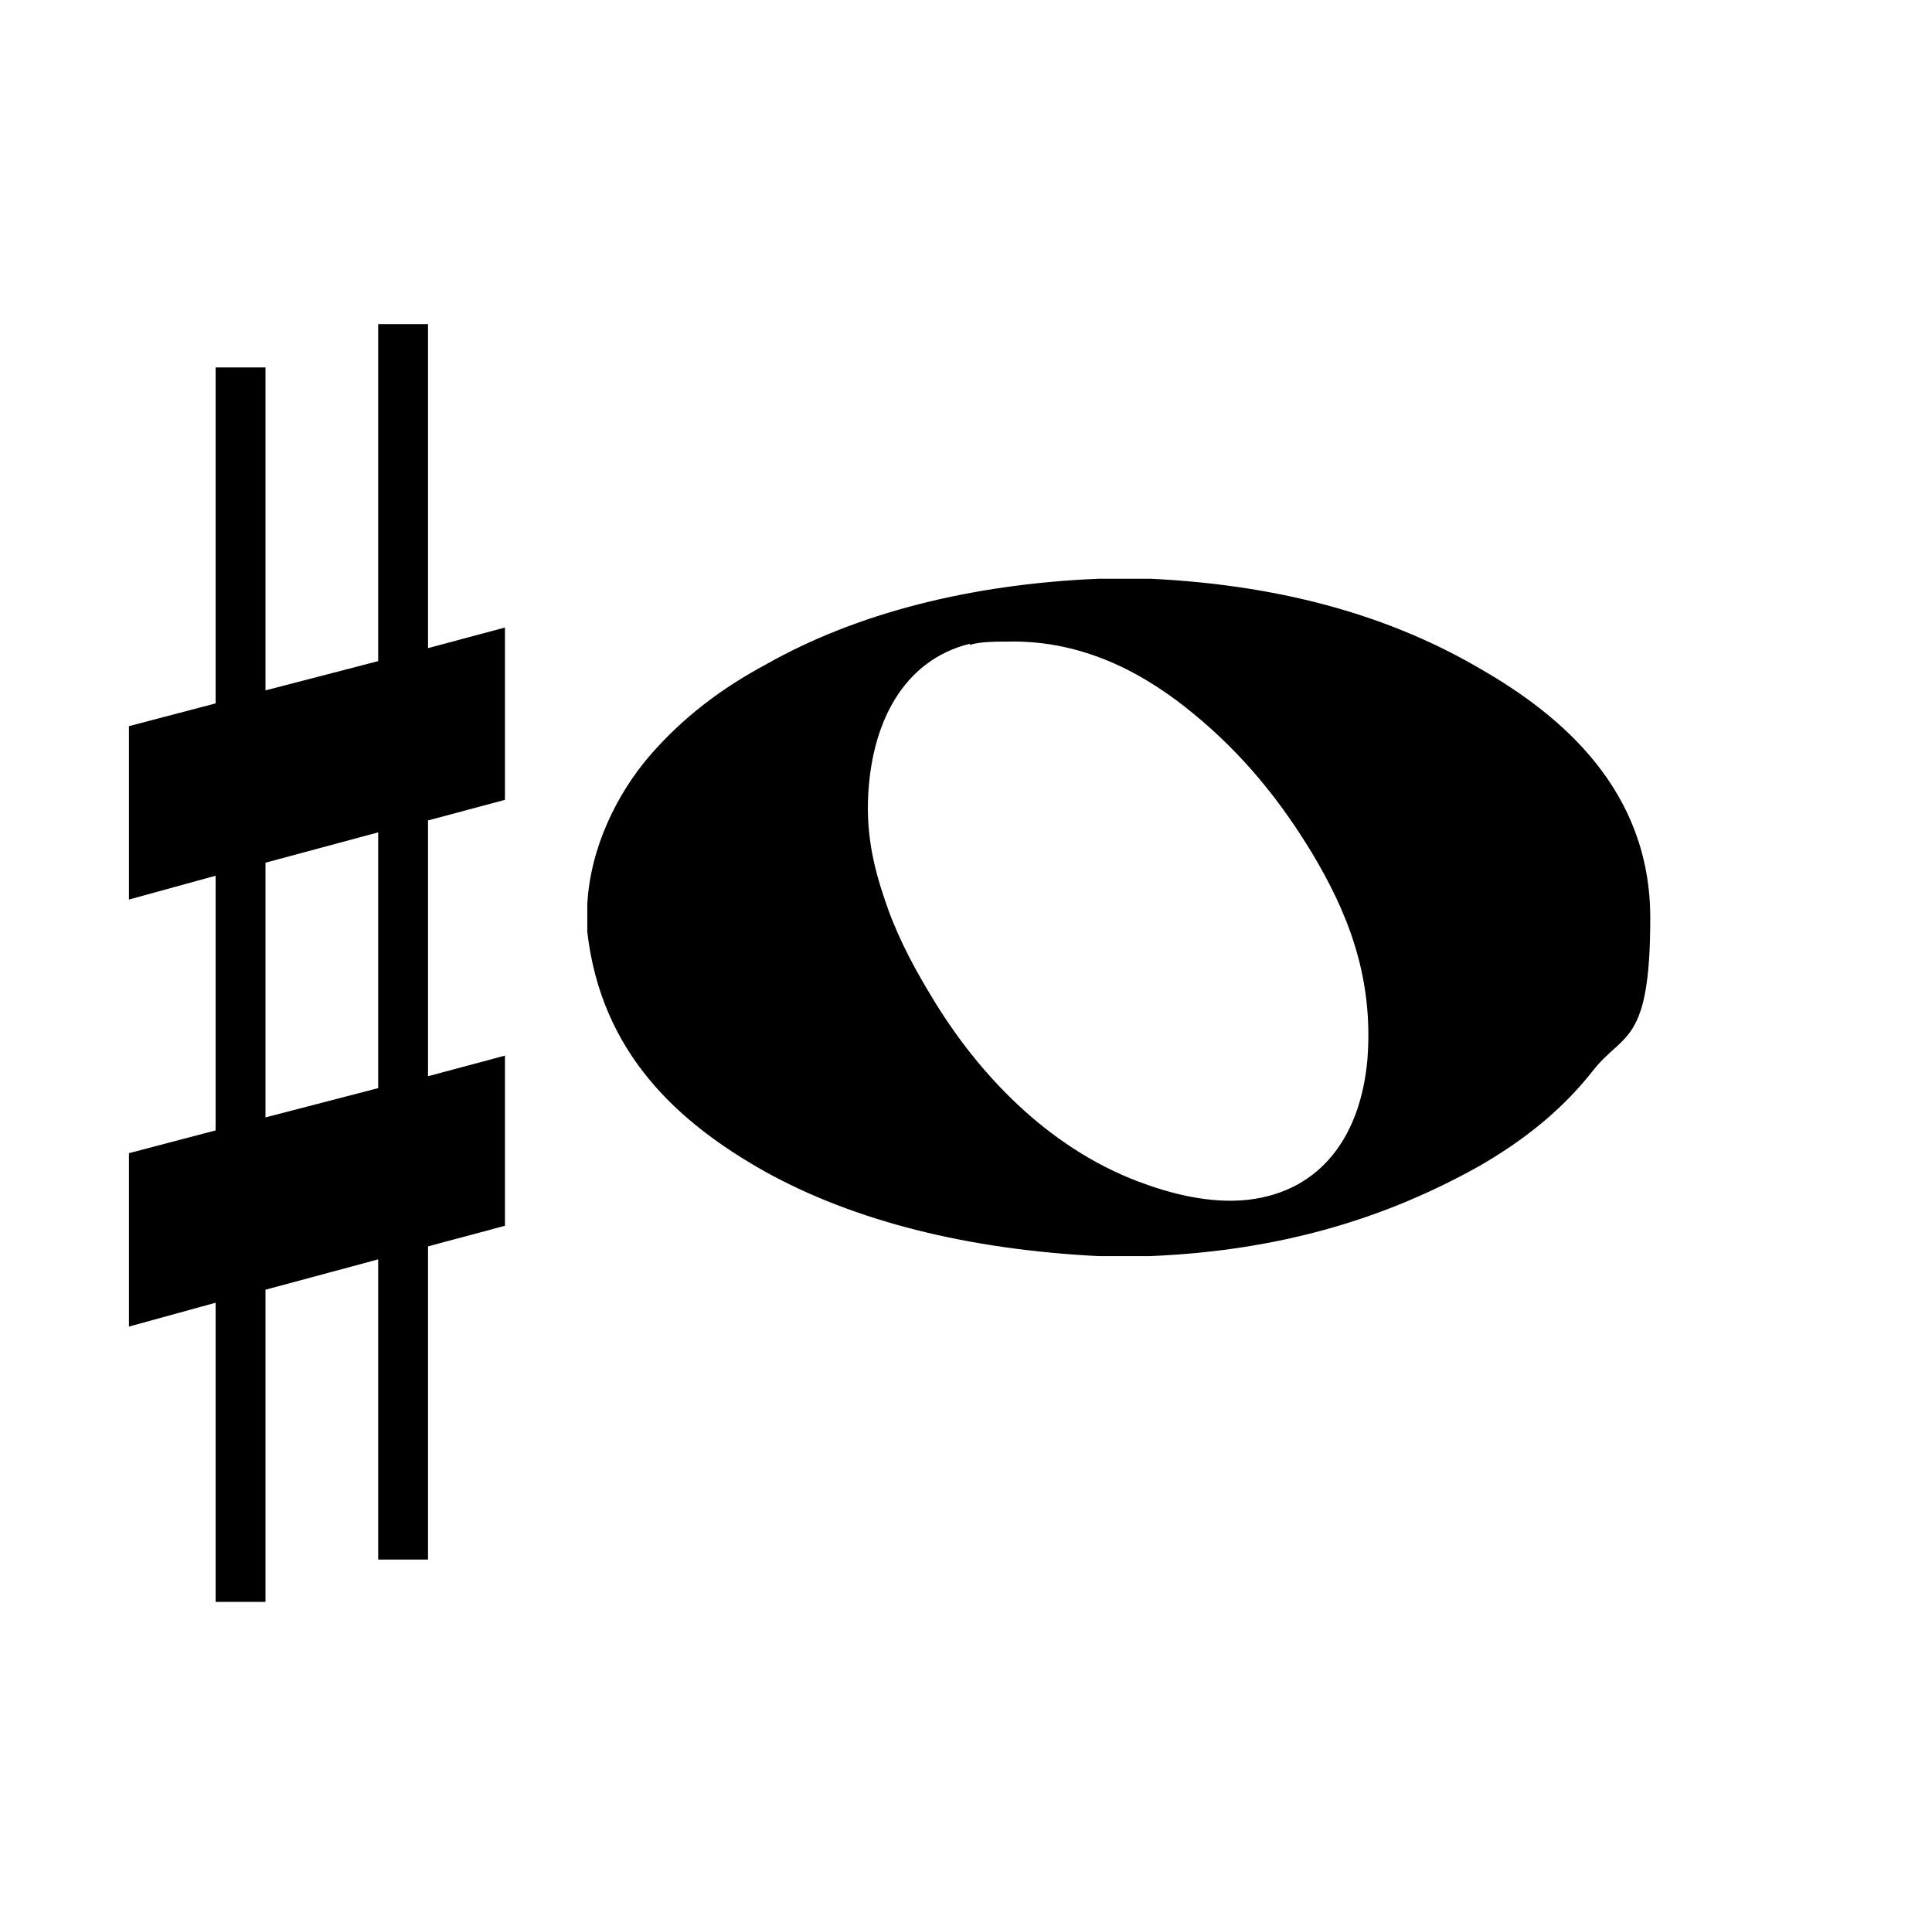 <?xml version="1.0" encoding="UTF-8"?>
<svg id="Layer_1" data-name="Layer 1" xmlns="http://www.w3.org/2000/svg" version="1.1" viewBox="0 0 178.3 177.8">
  <defs>
    <style>
      .cls-1, .cls-2, .cls-3 {
        stroke-width: 0px;
      }

      .cls-1, .cls-3 {
        fill: #000;
      }

      .cls-2 {
        fill: none;
      }

      .cls-3 {
        fill-rule: evenodd;
      }
    </style>
  </defs>
  <g>
    <polygon class="cls-2" points="24.5 103.1 34.9 100.4 34.9 76.8 24.5 79.6 24.5 103.1"/>
    <path class="cls-1" d="M46.6,73.6v-15.7l-7.1,1.9v-29.9h-4.6v31.1l-10.4,2.7v-29.8h-4.6v31l-8,2.1v16l8-2.2v23.5l-8,2.1v16l8-2.2v27.6h4.6v-28.8l10.4-2.8v27.7h4.6v-28.9l7.1-1.9v-15.7l-7.1,1.9v-23.6l7.1-1.9ZM34.9,100.4l-10.4,2.7v-23.5l10.4-2.8v23.6Z"/>
  </g>
  <path class="cls-3" d="M101.4,53.4h4.8c12.3.6,22.2,3.5,30.4,8.3,7.5,4.3,15.7,11.2,15.7,23s-2.5,10.5-5.3,14.1c-2.9,3.7-6.5,6.5-10.5,8.8-8.4,4.7-18.1,7.8-30.4,8.3h-4.7c-12-.6-22.5-3.2-30.8-7.8-8-4.5-15.1-10.9-16.4-22.1v-2.6c.3-5.3,2.8-10.2,5.7-13.6,3.1-3.6,6.7-6.3,10.8-8.5,8.3-4.7,18.8-7.4,30.7-7.9ZM89.5,59.4c-6.1,1.5-9.2,7.3-9.4,14.6-.1,4,.9,7.2,1.9,10,1.1,3,2.6,5.7,4,8,4.2,7,10.6,13.8,19,17,2.9,1.1,6.6,2.1,10.2,1.7,6.8-.8,10.4-6,11-13,.6-7.9-2.1-13.9-5-18.8-3-5-6.5-9.3-11-13-4.1-3.4-9.9-6.9-17.3-6.7-1,0-2.4,0-3.4.3Z"/>
</svg>